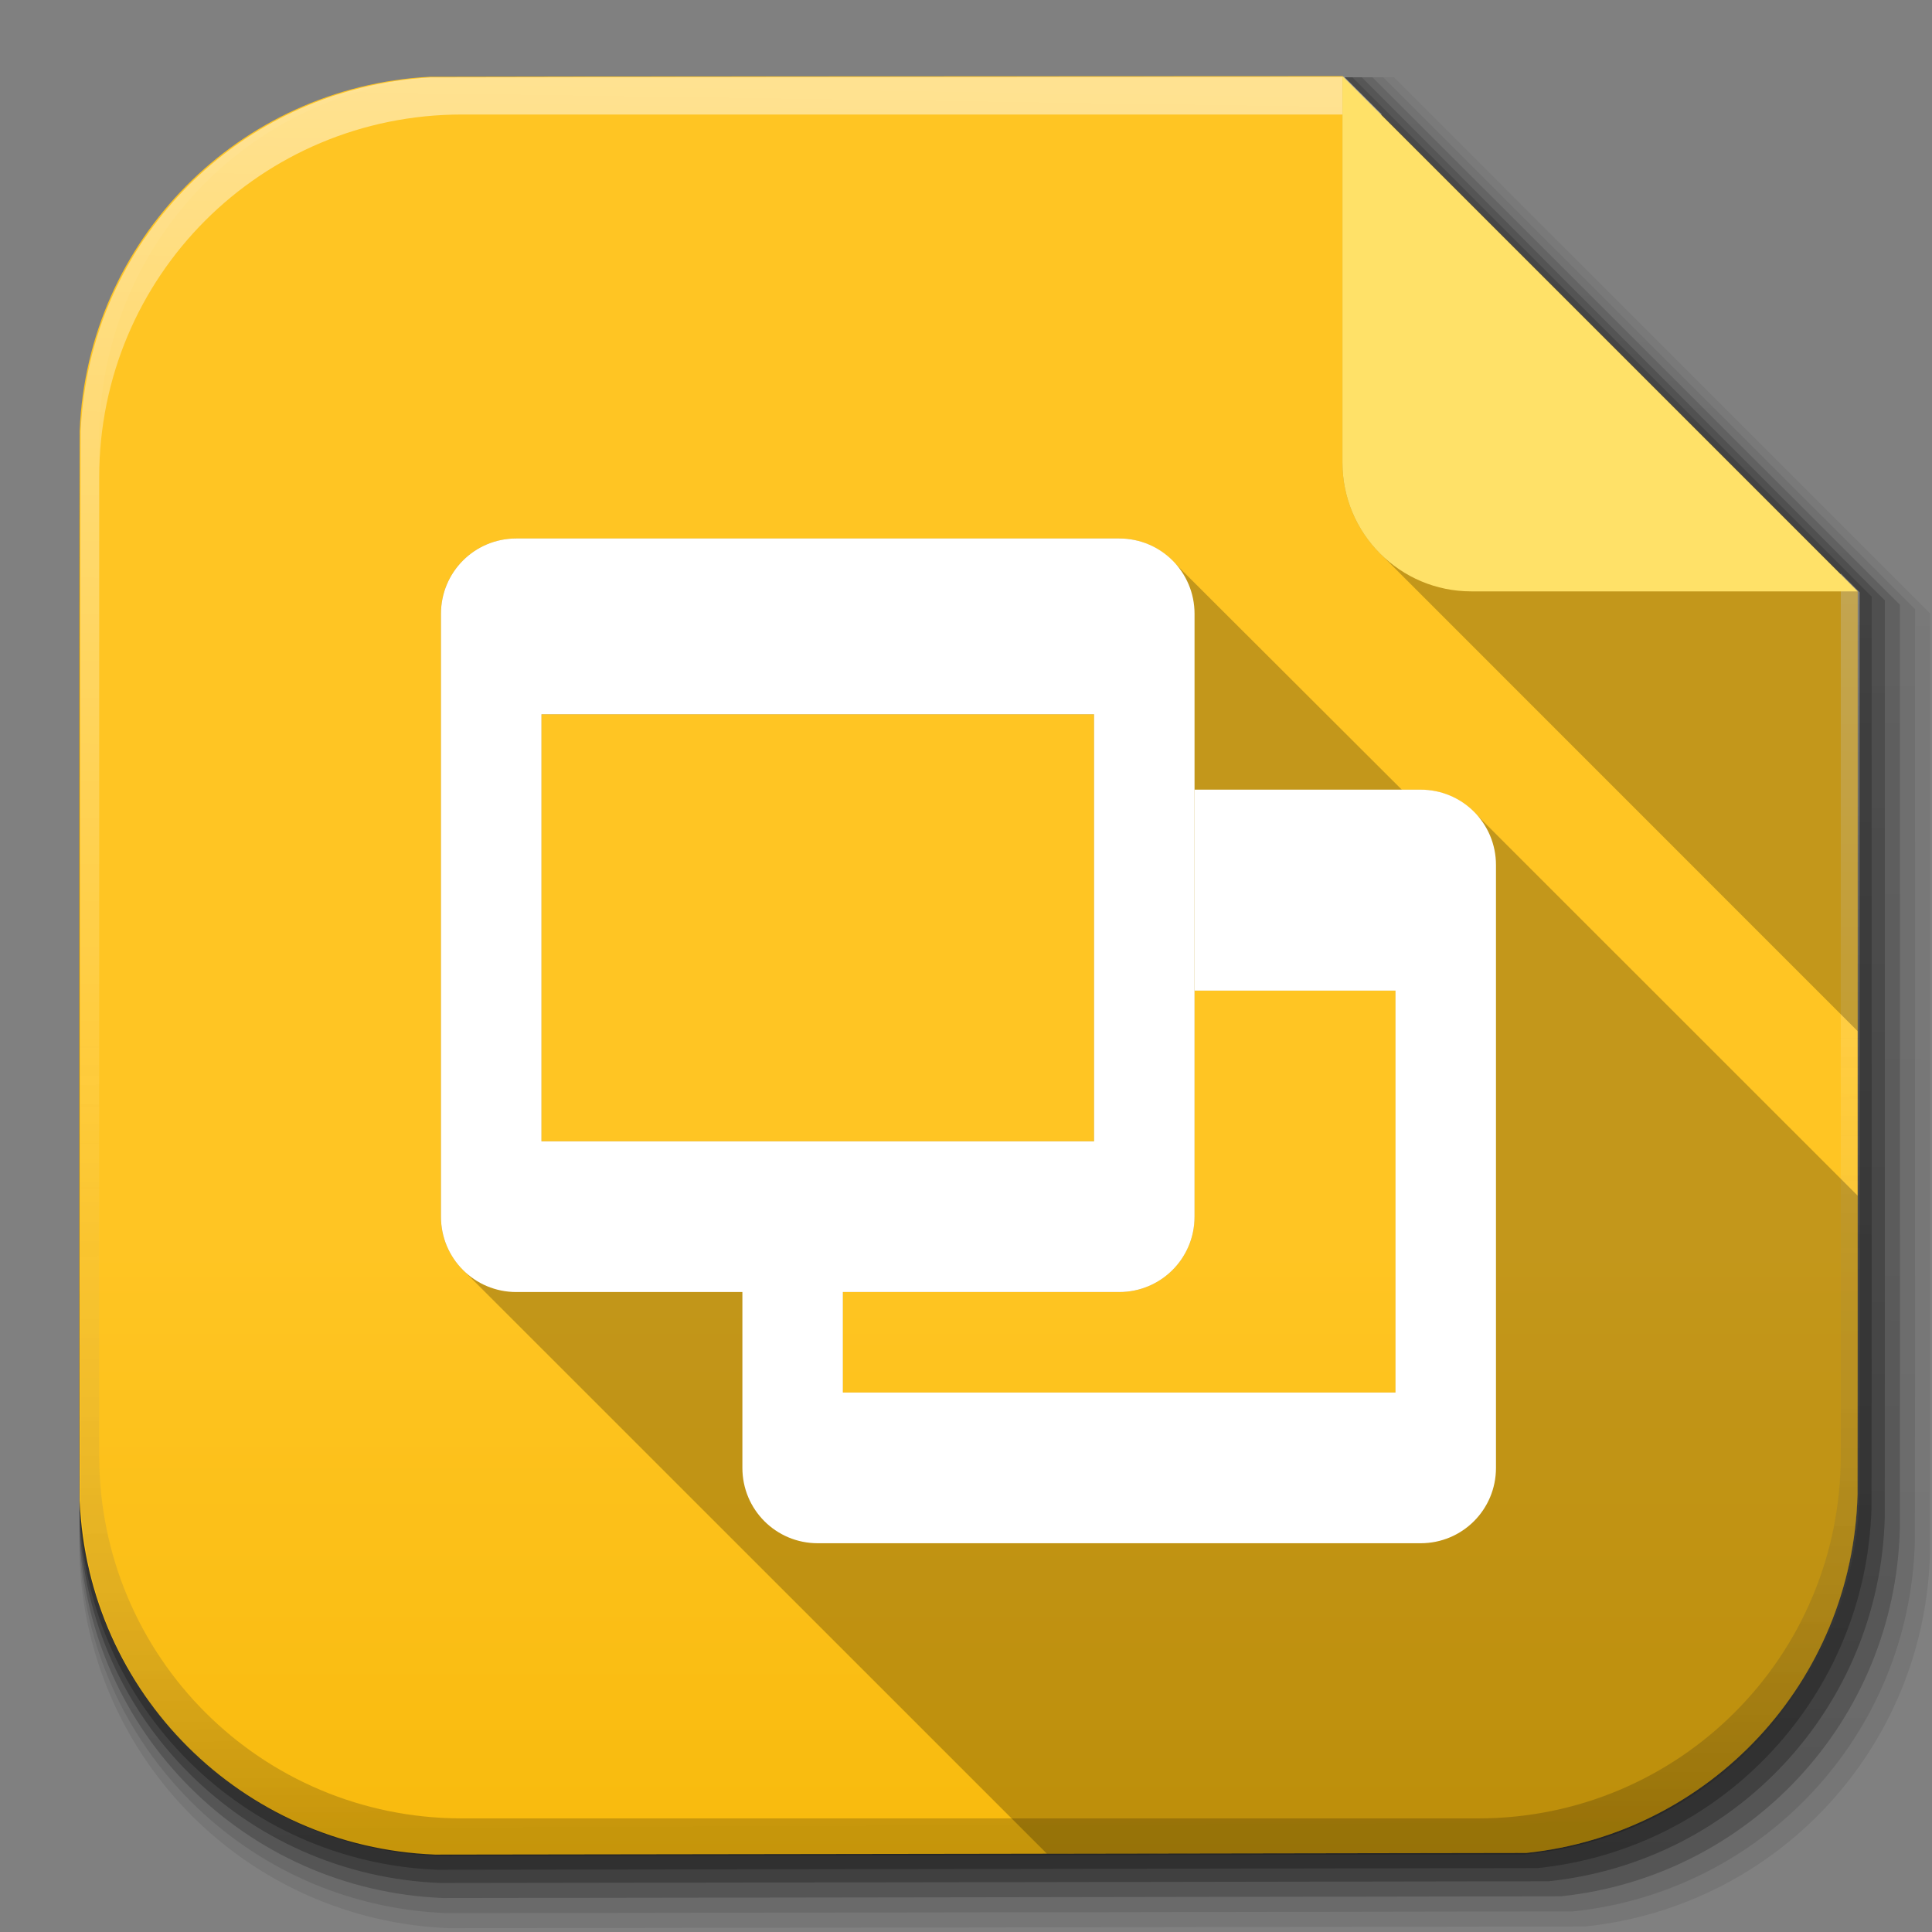 <?xml version="1.0" encoding="UTF-8" standalone="no"?>
<!-- Created with Inkscape (http://www.inkscape.org/) -->

<svg
   xmlns:dc="http://purl.org/dc/elements/1.1/"
   xmlns:cc="http://creativecommons.org/ns#"
   xmlns:rdf="http://www.w3.org/1999/02/22-rdf-syntax-ns#"
   xmlns:svg="http://www.w3.org/2000/svg"
   xmlns="http://www.w3.org/2000/svg"
   xmlns:xlink="http://www.w3.org/1999/xlink"
   xmlns:sodipodi="http://sodipodi.sourceforge.net/DTD/sodipodi-0.dtd"
   xmlns:inkscape="http://www.inkscape.org/namespaces/inkscape"
   width="512"
   height="512"
   id="svg2"
   version="1.1"
   inkscape:version="0.48.3.1 r9886"
   sodipodi:docname="google-drive-slides.svg"
   inkscape:export-filename="/home/alecive/Scrivania/firefoxTest1.png"
   inkscape:export-xdpi="100"
   inkscape:export-ydpi="100">
  <rect width="100%" height="100%" fill="#808080" stroke="none"/>
  <sodipodi:namedview
     id="base"
     pagecolor="#ffffff"
     bordercolor="#666666"
     borderopacity="1.0"
     inkscape:pageopacity="0.0"
     inkscape:pageshadow="2"
     inkscape:zoom="0.59916784"
     inkscape:cx="470.67256"
     inkscape:cy="344.44097"
     inkscape:document-units="px"
     inkscape:current-layer="svg2"
     showgrid="false"
     inkscape:window-width="1301"
     inkscape:window-height="744"
     inkscape:window-x="65"
     inkscape:window-y="24"
     inkscape:window-maximized="1"
     inkscape:object-paths="false"
     inkscape:snap-intersection-paths="false"
     inkscape:object-nodes="true"
     inkscape:snap-smooth-nodes="true"
     inkscape:snap-nodes="true" />
  <defs
     id="defs4">
    <linearGradient
       id="linearGradient2460"
       y2="44.984"
       gradientUnits="userSpaceOnUse"
       x2="19.36"
       y1="21.031"
       x1="19.245">
      <stop
         id="stop3602"
         style="stop-color:#fafafa;stop-opacity:1;"
         offset="0" />
      <stop
         id="stop3604"
         style="stop-color:#f0f0f0;stop-opacity:1;"
         offset="1" />
    </linearGradient>
    <linearGradient
       gradientTransform="matrix(1.006,0,0,0.994,100,0)"
       gradientUnits="userSpaceOnUse"
       id="ButtonShadow-0-1-1-5-9"
       y2="7.017"
       x2="45.448"
       y1="92.54"
       x1="45.448">
      <stop
         offset="0"
         style="stop-color:#000000;stop-opacity:1"
         id="stop3750-8-9-3-6-4" />
      <stop
         offset="1"
         style="stop-color:#000000;stop-opacity:0.588"
         id="stop3752-5-6-4-2-9" />
    </linearGradient>
    <linearGradient
       id="linearGradient3737-9">
      <stop
         offset="0"
         style="stop-color:#ffffff;stop-opacity:1"
         id="stop3739-7" />
      <stop
         offset="1"
         style="stop-color:#ffffff;stop-opacity:0"
         id="stop3741-4" />
    </linearGradient>
    <linearGradient
       id="linearGradient4046-3">
      <stop
         offset="0"
         style="stop-color:#000000;stop-opacity:1;"
         id="stop4048-7" />
      <stop
         offset="1"
         style="stop-color:#ffffff;stop-opacity:0.2"
         id="stop4050-73" />
    </linearGradient>
    <linearGradient
       inkscape:collect="always"
       xlink:href="#outerBackgroundGradient"
       id="linearGradient3876"
       gradientUnits="userSpaceOnUse"
       gradientTransform="translate(0,-4)"
       x1="272"
       y1="288"
       x2="272"
       y2="32" />
    <linearGradient
       id="outerBackgroundGradient">
      <stop
         style="stop-color:#f4b400;stop-opacity:1;"
         offset="0"
         id="stop3864-8-6" />
      <stop
         style="stop-color:#ffc523;stop-opacity:1;"
         offset="1"
         id="stop3866-9-1" />
    </linearGradient>
    <linearGradient
       inkscape:collect="always"
       xlink:href="#outerBackgroundGradient-3"
       id="linearGradient3876-4"
       gradientUnits="userSpaceOnUse"
       gradientTransform="translate(0,-4)"
       x1="272"
       y1="288"
       x2="272"
       y2="32" />
    <linearGradient
       id="outerBackgroundGradient-3">
      <stop
         style="stop-color:#50a8e3;stop-opacity:1;"
         offset="0"
         id="stop3864-8-6-2" />
      <stop
         style="stop-color:#82c3ef;stop-opacity:1;"
         offset="1"
         id="stop3866-9-1-7" />
    </linearGradient>
    <clipPath
       clipPathUnits="userSpaceOnUse"
       id="clipPath3970">
      <rect
         ry="50"
         y="46"
         x="34"
         height="220"
         width="220"
         id="rect3972"
         style="color:#bebebe;fill:url(#linearGradient3974);fill-opacity:1;fill-rule:nonzero;stroke:none;stroke-width:0;marker:none;visibility:visible;display:inline;overflow:visible;enable-background:accumulate" />
    </clipPath>
    <linearGradient
       inkscape:collect="always"
       xlink:href="#outerBackgroundGradient-2"
       id="linearGradient3876-7"
       gradientUnits="userSpaceOnUse"
       gradientTransform="translate(0,-4)"
       x1="272"
       y1="288"
       x2="272"
       y2="32" />
    <linearGradient
       id="outerBackgroundGradient-2">
      <stop
         style="stop-color:#1eb36a;stop-opacity:1;"
         offset="0"
         id="stop3864-8-6-1" />
      <stop
         style="stop-color:#19cc75;stop-opacity:1;"
         offset="1"
         id="stop3866-9-1-5" />
    </linearGradient>
    <linearGradient
       inkscape:collect="always"
       xlink:href="#outerBackgroundGradient-1"
       id="linearGradient3876-1"
       gradientUnits="userSpaceOnUse"
       gradientTransform="translate(0,-4)"
       x1="272"
       y1="288"
       x2="272"
       y2="32" />
    <linearGradient
       id="outerBackgroundGradient-1">
      <stop
         style="stop-color:#1eb36a;stop-opacity:1;"
         offset="0"
         id="stop3864-8-6-5" />
      <stop
         style="stop-color:#19cc75;stop-opacity:1;"
         offset="1"
         id="stop3866-9-1-75" />
    </linearGradient>
    <linearGradient
       inkscape:collect="always"
       xlink:href="#outerBackgroundGradient-7"
       id="linearGradient3876-15"
       gradientUnits="userSpaceOnUse"
       gradientTransform="translate(0,-4)"
       x1="272"
       y1="288"
       x2="272"
       y2="32" />
    <linearGradient
       id="outerBackgroundGradient-7">
      <stop
         style="stop-color:#d03a30;stop-opacity:1;"
         offset="0"
         id="stop3864-8-6-8" />
      <stop
         style="stop-color:#dc4c42;stop-opacity:1;"
         offset="1"
         id="stop3866-9-1-8" />
    </linearGradient>
    <linearGradient
       inkscape:collect="always"
       xlink:href="#outerBackgroundGradient-5"
       id="linearGradient3876-3"
       gradientUnits="userSpaceOnUse"
       gradientTransform="translate(0,-4)"
       x1="272"
       y1="288"
       x2="272"
       y2="32" />
    <linearGradient
       id="outerBackgroundGradient-5">
      <stop
         style="stop-color:#2b72ea;stop-opacity:1;"
         offset="0"
         id="stop3864-8-6-80" />
      <stop
         style="stop-color:#508aec;stop-opacity:1;"
         offset="1"
         id="stop3866-9-1-74" />
    </linearGradient>
    <linearGradient
       id="outerBackgroundGradient-55">
      <stop
         style="stop-color:#f4b400;stop-opacity:1;"
         offset="0"
         id="stop3864-8-6-3" />
      <stop
         style="stop-color:#ffc523;stop-opacity:1;"
         offset="1"
         id="stop3866-9-1-740" />
    </linearGradient>
    <linearGradient
       id="linearGradient3737-9-3">
      <stop
         offset="0"
         style="stop-color:#ffffff;stop-opacity:1"
         id="stop3739-7-6" />
      <stop
         offset="1"
         style="stop-color:#ffffff;stop-opacity:0"
         id="stop3741-4-4" />
    </linearGradient>
    <linearGradient
       id="linearGradient4046-3-1">
      <stop
         offset="0"
         style="stop-color:#000000;stop-opacity:1;"
         id="stop4048-7-7" />
      <stop
         offset="1"
         style="stop-color:#ffffff;stop-opacity:0.2"
         id="stop4050-73-5" />
    </linearGradient>
    <linearGradient
       id="linearGradient3737-9-9">
      <stop
         offset="0"
         style="stop-color:#ffffff;stop-opacity:1"
         id="stop3739-7-9" />
      <stop
         offset="1"
         style="stop-color:#ffffff;stop-opacity:0"
         id="stop3741-4-9" />
    </linearGradient>
    <linearGradient
       id="linearGradient4046-3-9">
      <stop
         offset="0"
         style="stop-color:#000000;stop-opacity:1;"
         id="stop4048-7-6" />
      <stop
         offset="1"
         style="stop-color:#ffffff;stop-opacity:0.2"
         id="stop4050-73-50" />
    </linearGradient>
    <linearGradient
       id="linearGradient3852">
      <stop
         id="stop3854"
         style="stop-color:#ffffff;stop-opacity:1"
         offset="0" />
      <stop
         id="stop3856"
         style="stop-color:#ffffff;stop-opacity:0"
         offset="1" />
    </linearGradient>
    <linearGradient
       id="linearGradient4094">
      <stop
         id="stop4096"
         style="stop-color:#ffffff;stop-opacity:1"
         offset="0" />
      <stop
         id="stop4098"
         style="stop-color:#ffffff;stop-opacity:0"
         offset="1" />
    </linearGradient>
    <linearGradient
       id="linearGradient4101">
      <stop
         id="stop4103"
         style="stop-color:#ffffff;stop-opacity:1"
         offset="0" />
      <stop
         id="stop4105"
         style="stop-color:#ffffff;stop-opacity:0"
         offset="1" />
    </linearGradient>
    <linearGradient
       id="linearGradient4108">
      <stop
         id="stop4110"
         style="stop-color:#ffffff;stop-opacity:1"
         offset="0" />
      <stop
         id="stop4112"
         style="stop-color:#ffffff;stop-opacity:0"
         offset="1" />
    </linearGradient>
    <linearGradient
       id="linearGradient4115">
      <stop
         id="stop4117"
         style="stop-color:#ffffff;stop-opacity:1"
         offset="0" />
      <stop
         id="stop4119"
         style="stop-color:#ffffff;stop-opacity:0"
         offset="1" />
    </linearGradient>
    <linearGradient
       id="linearGradient4122">
      <stop
         id="stop4124"
         style="stop-color:#ffffff;stop-opacity:1"
         offset="0" />
      <stop
         id="stop4126"
         style="stop-color:#ffffff;stop-opacity:0"
         offset="1" />
    </linearGradient>
    <linearGradient
       id="linearGradient4129">
      <stop
         id="stop4131"
         style="stop-color:#ffffff;stop-opacity:1"
         offset="0" />
      <stop
         id="stop4133"
         style="stop-color:#ffffff;stop-opacity:0"
         offset="1" />
    </linearGradient>
    <linearGradient
       id="linearGradient4136">
      <stop
         id="stop4138"
         style="stop-color:#ffffff;stop-opacity:1"
         offset="0" />
      <stop
         id="stop4140"
         style="stop-color:#ffffff;stop-opacity:0"
         offset="1" />
    </linearGradient>
    <linearGradient
       id="linearGradient4143">
      <stop
         id="stop4145"
         style="stop-color:#ffffff;stop-opacity:1"
         offset="0" />
      <stop
         id="stop4147"
         style="stop-color:#ffffff;stop-opacity:0"
         offset="1" />
    </linearGradient>
    <linearGradient
       id="linearGradient4150">
      <stop
         id="stop4152"
         style="stop-color:#ffffff;stop-opacity:1"
         offset="0" />
      <stop
         id="stop4154"
         style="stop-color:#ffffff;stop-opacity:0"
         offset="1" />
    </linearGradient>
    <linearGradient
       id="linearGradient4157">
      <stop
         id="stop4159"
         style="stop-color:#ffffff;stop-opacity:1"
         offset="0" />
      <stop
         id="stop4161"
         style="stop-color:#ffffff;stop-opacity:0"
         offset="1" />
    </linearGradient>
    <linearGradient
       id="linearGradient4164">
      <stop
         id="stop4166"
         style="stop-color:#ffffff;stop-opacity:1"
         offset="0" />
      <stop
         id="stop4168"
         style="stop-color:#ffffff;stop-opacity:0"
         offset="1" />
    </linearGradient>
    <linearGradient
       id="linearGradient4171">
      <stop
         id="stop4173"
         style="stop-color:#ffffff;stop-opacity:1"
         offset="0" />
      <stop
         id="stop4175"
         style="stop-color:#ffffff;stop-opacity:0"
         offset="1" />
    </linearGradient>
    <linearGradient
       id="linearGradient4178">
      <stop
         id="stop4180"
         style="stop-color:#ffffff;stop-opacity:1"
         offset="0" />
      <stop
         id="stop4182"
         style="stop-color:#ffffff;stop-opacity:0"
         offset="1" />
    </linearGradient>
    <linearGradient
       id="linearGradient4185">
      <stop
         id="stop4187"
         style="stop-color:#ffffff;stop-opacity:1"
         offset="0" />
      <stop
         id="stop4189"
         style="stop-color:#ffffff;stop-opacity:0"
         offset="1" />
    </linearGradient>
    <linearGradient
       id="linearGradient4192">
      <stop
         id="stop4194"
         style="stop-color:#ffffff;stop-opacity:1"
         offset="0" />
      <stop
         id="stop4196"
         style="stop-color:#ffffff;stop-opacity:0"
         offset="1" />
    </linearGradient>
    <linearGradient
       id="linearGradient4199">
      <stop
         id="stop4201"
         style="stop-color:#ffffff;stop-opacity:1"
         offset="0" />
      <stop
         id="stop4203"
         style="stop-color:#ffffff;stop-opacity:0"
         offset="1" />
    </linearGradient>
    <linearGradient
       id="linearGradient4206">
      <stop
         id="stop4208"
         style="stop-color:#ffffff;stop-opacity:1"
         offset="0" />
      <stop
         id="stop4210"
         style="stop-color:#ffffff;stop-opacity:0"
         offset="1" />
    </linearGradient>
    <linearGradient
       id="linearGradient4214">
      <stop
         id="stop4216"
         style="stop-color:#ffffff;stop-opacity:1"
         offset="0" />
      <stop
         id="stop4218"
         style="stop-color:#ffffff;stop-opacity:0"
         offset="1" />
    </linearGradient>
    <linearGradient
       id="linearGradient4221">
      <stop
         id="stop4223"
         style="stop-color:#ffffff;stop-opacity:1"
         offset="0" />
      <stop
         id="stop4225"
         style="stop-color:#ffffff;stop-opacity:0"
         offset="1" />
    </linearGradient>
    <linearGradient
       id="linearGradient4228">
      <stop
         id="stop4230"
         style="stop-color:#ffffff;stop-opacity:1"
         offset="0" />
      <stop
         id="stop4232"
         style="stop-color:#ffffff;stop-opacity:0"
         offset="1" />
    </linearGradient>
    <linearGradient
       id="linearGradient4236">
      <stop
         id="stop4238"
         style="stop-color:#ffffff;stop-opacity:1"
         offset="0" />
      <stop
         id="stop4240"
         style="stop-color:#ffffff;stop-opacity:0"
         offset="1" />
    </linearGradient>
    <linearGradient
       id="linearGradient3700-6-6">
      <stop
         id="stop4188-2-2"
         style="stop-color:#3df3e4;stop-opacity:1;"
         offset="0" />
      <stop
         id="stop3704-1-9"
         style="stop-color:#1ba8c1;stop-opacity:1;"
         offset="1" />
    </linearGradient>
    <linearGradient
       gradientTransform="matrix(1.006,0,0,0.994,100,0)"
       gradientUnits="userSpaceOnUse"
       id="ButtonShadow-0-1-1-5-9-8"
       y2="7.017"
       x2="45.448"
       y1="92.54"
       x1="45.448">
      <stop
         offset="0"
         style="stop-color:#000000;stop-opacity:1"
         id="stop3750-8-9-3-6-4-7" />
      <stop
         offset="1"
         style="stop-color:#000000;stop-opacity:0.588"
         id="stop3752-5-6-4-2-9-5" />
    </linearGradient>
    <linearGradient
       gradientTransform="matrix(1.006,0,0,0.994,100,0)"
       gradientUnits="userSpaceOnUse"
       id="linearGradient4251"
       y2="7.017"
       x2="45.448"
       y1="92.54"
       x1="45.448">
      <stop
         offset="0"
         style="stop-color:#000000;stop-opacity:1"
         id="stop4253" />
      <stop
         offset="1"
         style="stop-color:#000000;stop-opacity:0.588"
         id="stop4255" />
    </linearGradient>
    <linearGradient
       gradientTransform="matrix(1.006,0,0,0.994,100,0)"
       gradientUnits="userSpaceOnUse"
       id="linearGradient4258"
       y2="7.017"
       x2="45.448"
       y1="92.54"
       x1="45.448">
      <stop
         offset="0"
         style="stop-color:#000000;stop-opacity:1"
         id="stop4260" />
      <stop
         offset="1"
         style="stop-color:#000000;stop-opacity:0.588"
         id="stop4262" />
    </linearGradient>
    <linearGradient
       gradientTransform="matrix(1.006,0,0,0.994,100,0)"
       gradientUnits="userSpaceOnUse"
       id="linearGradient4265"
       y2="7.017"
       x2="45.448"
       y1="92.54"
       x1="45.448">
      <stop
         offset="0"
         style="stop-color:#000000;stop-opacity:1"
         id="stop4267" />
      <stop
         offset="1"
         style="stop-color:#000000;stop-opacity:0.588"
         id="stop4269" />
    </linearGradient>
    <linearGradient
       inkscape:collect="always"
       xlink:href="#ButtonShadow-0-1-1-5-9-8"
       id="linearGradient4193"
       gradientUnits="userSpaceOnUse"
       gradientTransform="matrix(1.04,0,0,1.04,271.266,523.87)"
       x1="-112.345"
       y1="572.447"
       x2="-109.975"
       y2="107.9" />
    <linearGradient
       gradientTransform="matrix(1.006,0,0,0.994,100,0)"
       gradientUnits="userSpaceOnUse"
       id="linearGradient4272"
       y2="7.017"
       x2="45.448"
       y1="92.54"
       x1="45.448">
      <stop
         offset="0"
         style="stop-color:#000000;stop-opacity:1"
         id="stop4274" />
      <stop
         offset="1"
         style="stop-color:#000000;stop-opacity:0.588"
         id="stop4276" />
    </linearGradient>
    <linearGradient
       inkscape:collect="always"
       xlink:href="#ButtonShadow-0-1-1-5-9-8"
       id="linearGradient4329"
       gradientUnits="userSpaceOnUse"
       gradientTransform="matrix(1.007,0,0,1.007,261.627,527.411)"
       x1="-112.345"
       y1="572.447"
       x2="-109.975"
       y2="107.9" />
    <linearGradient
       inkscape:collect="always"
       xlink:href="#ButtonShadow-0-1-1-5-9-8"
       id="linearGradient4331"
       gradientUnits="userSpaceOnUse"
       gradientTransform="matrix(1.032,0,0,1.032,268.778,524.784)"
       x1="-112.345"
       y1="572.447"
       x2="-109.975"
       y2="107.9" />
    <linearGradient
       inkscape:collect="always"
       xlink:href="#ButtonShadow-0-1-1-5-9-8"
       id="linearGradient4333"
       gradientUnits="userSpaceOnUse"
       gradientTransform="matrix(1.015,0,0,1.015,263.804,526.611)"
       x1="-112.345"
       y1="572.447"
       x2="-109.975"
       y2="107.9" />
    <linearGradient
       inkscape:collect="always"
       xlink:href="#ButtonShadow-0-1-1-5-9-8"
       id="linearGradient4335"
       gradientUnits="userSpaceOnUse"
       gradientTransform="matrix(1.023,0,0,1.023,266.292,525.697)"
       x1="-112.345"
       y1="572.447"
       x2="-109.975"
       y2="107.9" />
    <linearGradient
       inkscape:collect="always"
       xlink:href="#ButtonShadow-0-1-1-5-9-8"
       id="linearGradient4337"
       gradientUnits="userSpaceOnUse"
       gradientTransform="matrix(1.04,0,0,1.04,271.266,523.87)"
       x1="-112.345"
       y1="572.447"
       x2="-109.975"
       y2="107.9" />
    <linearGradient
       inkscape:collect="always"
       xlink:href="#linearGradient3737-9-9"
       id="linearGradient4341"
       gradientUnits="userSpaceOnUse"
       gradientTransform="translate(-753.587,-30.143)"
       x1="993.439"
       y1="51.512"
       x2="988.786"
       y2="363.738" />
    <linearGradient
       inkscape:collect="always"
       xlink:href="#linearGradient4046-3-9"
       id="linearGradient4343"
       gradientUnits="userSpaceOnUse"
       gradientTransform="translate(-1532.187,330.416)"
       x1="1764.649"
       y1="155.597"
       x2="1763.69"
       y2="-55.941" />
    <linearGradient
       inkscape:collect="always"
       xlink:href="#linearGradient3737-9-3"
       id="linearGradient4345"
       gradientUnits="userSpaceOnUse"
       gradientTransform="translate(-753.59,-30.143)"
       x1="993.439"
       y1="51.512"
       x2="988.786"
       y2="363.738" />
    <linearGradient
       inkscape:collect="always"
       xlink:href="#linearGradient4046-3-1"
       id="linearGradient4347"
       gradientUnits="userSpaceOnUse"
       gradientTransform="translate(-1532.187,330.416)"
       x1="1764.649"
       y1="155.597"
       x2="1763.69"
       y2="-55.941" />
    <linearGradient
       inkscape:collect="always"
       xlink:href="#outerBackgroundGradient-55-5"
       id="linearGradient4389-2"
       gradientUnits="userSpaceOnUse"
       gradientTransform="matrix(0.999,0,0,0.999,112.865,96.069)"
       x1="272"
       y1="288"
       x2="272"
       y2="32" />
    <linearGradient
       id="outerBackgroundGradient-55-5">
      <stop
         style="stop-color:#f4b400;stop-opacity:1;"
         offset="0"
         id="stop3864-8-6-3-6" />
      <stop
         style="stop-color:#ffc523;stop-opacity:1;"
         offset="1"
         id="stop3866-9-1-740-0" />
    </linearGradient>
    <linearGradient
       y2="32"
       x2="272"
       y1="288"
       x1="272"
       gradientTransform="matrix(0.999,0,0,0.999,91.865,75.888)"
       gradientUnits="userSpaceOnUse"
       id="linearGradient4412"
       xlink:href="#outerBackgroundGradient-55-5"
       inkscape:collect="always" />
    <linearGradient
       inkscape:collect="always"
       xlink:href="#outerBackgroundGradient-55-5"
       id="linearGradient6090"
       gradientUnits="userSpaceOnUse"
       gradientTransform="matrix(0.999,0,0,0.999,112.865,96.069)"
       x1="272"
       y1="288"
       x2="272"
       y2="32" />
    <linearGradient
       inkscape:collect="always"
       xlink:href="#outerBackgroundGradient-55-5"
       id="linearGradient6104"
       gradientUnits="userSpaceOnUse"
       gradientTransform="matrix(0.997,0,0,0.997,-388.941,299.081)"
       x1="272"
       y1="288"
       x2="272"
       y2="32" />
  </defs>
  <g
     transform="translate(0,-540.362)"
     inkscape:label="Livello 1"
     inkscape:groupmode="layer"
     id="layer1" />
  <g
     transform="matrix(1.1,0,0,0.444,95.081,256.393)"
     id="g2036">
    <g
       transform="matrix(1.053,0,0,1.286,-1.263,-13.429)"
       style="opacity:0.4"
       id="g3712" />
  </g>
  <g
     id="g3541"
     transform="translate(97.481,231.282)" />
  <g
     id="g3536"
     transform="translate(97.481,231.282)" />
  <g
     transform="translate(-605.519,-353.968)"
     id="g4076">
    <g
       id="g4038"
       transform="translate(-926.668,684.384)" />
  </g>
  <g
     transform="matrix(0.999,0,0,0.999,-603.601,-353.238)"
     id="g4076-9">
    <g
       id="g4038-9"
       transform="translate(-926.668,684.384)" />
  </g>
  <g
     transform="matrix(0.999,0,0,0.999,55.039,-614.926)"
     id="g5918">
    <path
       inkscape:connector-curvature="0"
       style="opacity:0.25;color:#000000;fill:url(#linearGradient4329);fill-opacity:1;fill-rule:nonzero;stroke:none;stroke-width:1.5;marker:none;visibility:visible;display:inline;overflow:visible;enable-background:accumulate"
       d="m 60.99,1111.542 144.328,-0.206 147.527,-0.241 c 49.041,-5.122 87.225,-45.726 88.537,-95.85 9e-4,-0.035 -9e-4,-0.069 0,-0.103 9e-4,-0.414 -8e-4,-0.647 0,-1.067 0.042,-21.503 0.034,-49.942 0.034,-87.765 l 0,-152.514 -68.862,-68.877 -68.897,-68.877 -152.824,0.069 c -40.253,0.017 -69.341,0.041 -91.323,0.103 -50.89,2.755 -91.336,43.548 -93.49,94.611 -0.099,30.63 -0.103,74.757 -0.103,143.018 0,68.269 0.005,112.388 0.103,143.018 2.175,51.557 43.387,92.644 94.969,94.68 z"
       id="path5873" />
    <path
       id="path5902"
       d="m 63.289,1123.042 147.819,-0.211 151.095,-0.247 c 50.227,-5.246 89.334,-46.832 90.678,-98.168 9e-4,-0.035 -9e-4,-0.07 0,-0.106 9e-4,-0.424 -8e-4,-0.663 0,-1.092 0.043,-22.023 0.035,-51.15 0.035,-89.888 l 0,-156.202 -70.528,-70.543 -70.563,-70.543 -156.52,0.07 c -41.226,0.018 -71.018,0.042 -93.532,0.106 -52.121,2.821 -93.545,44.601 -95.751,96.9 -0.101,31.371 -0.106,76.565 -0.106,146.477 0,69.92 0.005,115.106 0.106,146.477 2.227,52.804 44.436,94.885 97.266,96.97 z"
       style="opacity:0.1;color:#000000;fill:url(#linearGradient4331);fill-opacity:1;fill-rule:nonzero;stroke:none;stroke-width:1.5;marker:none;visibility:visible;display:inline;overflow:visible;enable-background:accumulate"
       inkscape:connector-curvature="0" />
    <path
       inkscape:connector-curvature="0"
       style="opacity:0.25;color:#000000;fill:url(#linearGradient4333);fill-opacity:1;fill-rule:nonzero;stroke:none;stroke-width:1.5;marker:none;visibility:visible;display:inline;overflow:visible;enable-background:accumulate"
       d="m 61.69,1115.042 145.391,-0.208 148.613,-0.243 c 49.402,-5.16 87.867,-46.063 89.189,-96.555 9e-4,-0.035 -9e-4,-0.069 0,-0.104 9e-4,-0.417 -8e-4,-0.652 0,-1.074 0.042,-21.661 0.034,-50.31 0.034,-88.411 l 0,-153.636 -69.369,-69.384 -69.404,-69.384 -153.949,0.069 c -40.549,0.017 -69.851,0.042 -91.995,0.104 -51.264,2.775 -92.009,43.868 -94.178,95.308 -0.099,30.856 -0.104,75.308 -0.104,144.071 0,68.771 0.005,113.215 0.104,144.071 2.191,51.937 43.706,93.326 95.668,95.377 z"
       id="path5906" />
    <path
       inkscape:connector-curvature="0"
       style="opacity:0.2;color:#000000;fill:url(#linearGradient4335);fill-opacity:1;fill-rule:nonzero;stroke:none;stroke-width:1.5;marker:none;visibility:visible;display:inline;overflow:visible;enable-background:accumulate"
       d="m 62.49,1119.042 146.605,-0.21 149.854,-0.245 c 49.815,-5.203 88.601,-46.447 89.933,-97.362 9e-4,-0.035 -9e-4,-0.07 0,-0.105 9e-4,-0.42 -8e-4,-0.657 0,-1.083 0.043,-21.842 0.034,-50.73 0.034,-89.149 l 0,-154.919 -69.948,-69.964 -69.983,-69.964 -155.235,0.07 c -40.888,0.018 -70.434,0.042 -92.764,0.105 -51.693,2.798 -92.777,44.235 -94.965,96.104 -0.1,31.114 -0.105,75.936 -0.105,145.274 0,69.346 0.005,114.16 0.105,145.274 2.209,52.37 44.071,94.105 96.467,96.174 z"
       id="path5910" />
    <path
       inkscape:connector-curvature="0"
       style="opacity:0.08;color:#000000;fill:url(#linearGradient4337);fill-opacity:1;fill-rule:nonzero;stroke:none;stroke-width:1.5;marker:none;visibility:visible;display:inline;overflow:visible;enable-background:accumulate"
       d="m 64.089,1127.042 149.033,-0.213 152.336,-0.249 c 50.64,-5.289 90.068,-47.217 91.423,-98.974 10e-4,-0.036 -9e-4,-0.071 0,-0.106 10e-4,-0.427 -8e-4,-0.668 0,-1.101 0.043,-22.204 0.035,-51.57 0.035,-90.626 l 0,-157.485 -71.107,-71.122 -71.142,-71.122 -157.806,0.071 c -41.565,0.018 -71.601,0.043 -94.3,0.107 -52.549,2.845 -94.314,44.967 -96.538,97.696 -0.102,31.629 -0.107,77.194 -0.107,147.68 0,70.494 0.005,116.051 0.106,147.68 2.245,53.238 44.801,95.664 98.065,97.767 z"
       id="path5914" />
  </g>
  <path
     inkscape:connector-curvature="0"
     style="color:#bebebe;fill:url(#linearGradient6104);fill-opacity:1;fill-rule:nonzero;stroke:none;stroke-width:0;marker:none;visibility:visible;display:inline;overflow:visible;enable-background:accumulate"
     d="m 115.238,491.488 143.052,-0.205 146.222,-0.239 c 48.607,-5.077 86.453,-45.323 87.754,-95.005 9e-4,-0.034 -9e-4,-0.068 0,-0.102 8e-4,-0.41 -8e-4,-0.642 0,-1.057 0.042,-21.313 0.034,-49.502 0.034,-86.991 l 0,-151.169 -68.253,-68.27 -68.287,-68.27 -151.473,0.068 c -39.897,0.017 -68.727,0.041 -90.515,0.102 -50.44,2.731 -90.529,43.164 -92.663,93.777 -0.098,30.36 -0.102,74.098 -0.102,141.757 0,67.667 0.005,111.397 0.102,141.757 2.155,51.102 43.003,91.827 94.129,93.845 z"
     id="rect4121" />
  <g
     transform="matrix(0.999,0,0,0.999,-603.598,-353.238)"
     id="g4076-9-0">
    <g
       id="g4038-9-1"
       transform="translate(-926.668,684.384)">
      <path
         inkscape:connector-curvature="0"
         style="opacity:0.5;color:#000000;fill:url(#linearGradient4341);fill-opacity:1;fill-rule:nonzero;stroke:none;stroke-width:1.5;marker:none;visibility:visible;display:inline;overflow:visible;enable-background:accumulate"
         d="m 355.25,20 -151.688,0.062 c -39.955,0.017 -68.836,0.032 -90.656,0.094 -0.789,0.043 -1.591,0.095 -2.375,0.156 -3.921,0.305 -7.756,0.846 -11.531,1.594 -1.51,0.299 -3.016,0.633 -4.5,1 -2.226,0.55 -4.431,1.177 -6.594,1.875 -20.904,6.751 -38.688,20.284 -50.812,38.031 -0.108,0.159 -0.236,0.309 -0.344,0.469 -0.306,0.454 -0.607,0.915 -0.906,1.375 -1.618,2.488 -3.108,5.05 -4.5,7.688 -2.416,4.579 -4.508,9.398 -6.188,14.375 -0.014,0.04 -0.018,0.085 -0.031,0.125 -0.482,1.434 -0.927,2.88 -1.344,4.344 -0.208,0.732 -0.402,1.449 -0.594,2.188 -0.027,0.106 -0.067,0.207 -0.094,0.312 -0.163,0.636 -0.318,1.297 -0.469,1.938 -0.175,0.745 -0.342,1.467 -0.5,2.219 -0.042,0.2 -0.084,0.393 -0.125,0.594 -0.114,0.557 -0.208,1.127 -0.312,1.688 -0.141,0.758 -0.283,1.517 -0.406,2.281 -0.124,0.764 -0.238,1.542 -0.344,2.312 -0.212,1.541 -0.391,3.093 -0.531,4.656 -0.069,0.771 -0.136,1.536 -0.188,2.312 -0.003,0.041 0.003,0.084 0,0.125 -0.031,0.475 -0.07,0.96 -0.094,1.438 -0.014,0.281 -0.019,0.563 -0.031,0.844 C 19.996,144.499 20,188.304 20,256.062 c 0,67.673 -0.003,111.412 0.094,141.812 1.33e-4,0.042 -1.33e-4,0.115 0,0.156 0.003,0.063 -0.003,0.125 0,0.188 0.007,0.166 0.023,0.334 0.031,0.5 0.06,1.229 0.145,2.44 0.25,3.656 0.026,0.302 0.065,0.605 0.094,0.906 0.045,0.47 0.073,0.938 0.125,1.406 0.024,0.219 0.068,0.438 0.094,0.656 0.084,0.719 0.182,1.411 0.281,2.125 0.098,0.703 0.2,1.396 0.312,2.094 0.043,0.27 0.08,0.544 0.125,0.812 0.062,0.363 0.122,0.732 0.188,1.094 0.039,0.218 0.084,0.439 0.125,0.656 0.088,0.466 0.187,0.943 0.281,1.406 0.135,0.664 0.258,1.31 0.406,1.969 0.031,0.137 0.062,0.27 0.094,0.406 0.058,0.252 0.128,0.499 0.188,0.75 0.129,0.542 0.268,1.087 0.406,1.625 0.053,0.208 0.102,0.418 0.156,0.625 0.152,0.576 0.307,1.147 0.469,1.719 0.22,0.779 0.449,1.573 0.688,2.344 0.716,2.312 1.497,4.578 2.375,6.812 0.281,0.717 0.578,1.448 0.875,2.156 0.009,0.021 0.022,0.041 0.031,0.062 0.575,1.365 1.179,2.73 1.812,4.062 0.05,0.104 0.106,0.208 0.156,0.312 0.276,0.576 0.557,1.149 0.844,1.719 0.069,0.138 0.149,0.269 0.219,0.406 1.444,2.828 3.018,5.59 4.719,8.25 2.552,3.99 5.383,7.778 8.469,11.344 C 61.815,478.79 88.262,491.871 117.875,492 l 2.625,0 C 67.525,491.6 25,448.823 25,395.75 l 0,-269.5 C 25,72.927 67.927,30 121.25,30 l 244,0 -10,-10 z M 487,151.75 l 0,244 c 0,50.257 -38.128,91.261 -87.156,95.812 l 3.188,0 c 30.127,-2.822 56.216,-19.119 72.219,-42.844 0.441,-0.654 0.887,-1.304 1.312,-1.969 0.426,-0.665 0.84,-1.355 1.25,-2.031 1.229,-2.027 2.385,-4.098 3.469,-6.219 0.361,-0.707 0.718,-1.408 1.062,-2.125 0.344,-0.717 0.673,-1.461 1,-2.188 1.602,-3.555 3.01,-7.202 4.188,-10.969 0.025,-0.082 0.037,-0.168 0.062,-0.25 0.411,-1.327 0.8,-2.68 1.156,-4.031 0.057,-0.218 0.1,-0.437 0.156,-0.656 0.202,-0.787 0.411,-1.581 0.594,-2.375 0.182,-0.794 0.337,-1.573 0.5,-2.375 0.163,-0.802 0.325,-1.629 0.469,-2.438 0.144,-0.809 0.282,-1.622 0.406,-2.438 0.04,-0.262 0.087,-0.518 0.125,-0.781 0.079,-0.554 0.149,-1.099 0.219,-1.656 0.025,-0.198 0.039,-0.396 0.062,-0.594 0.074,-0.623 0.156,-1.248 0.219,-1.875 0.014,-0.135 0.018,-0.272 0.031,-0.406 0.067,-0.7 0.135,-1.389 0.188,-2.094 0.005,-0.062 -0.005,-0.126 0,-0.188 0.047,-0.653 0.09,-1.312 0.125,-1.969 0.006,-0.114 0.025,-0.229 0.031,-0.344 5.1e-4,-0.01 -5e-4,-0.021 0,-0.031 0.039,-0.768 0.073,-1.54 0.094,-2.312 9e-4,-0.034 -9e-4,-0.06 0,-0.094 9e-5,-0.048 -4e-5,-0.081 0,-0.125 0.008,-0.313 -0.005,-0.624 0,-0.938 0.021,-10.672 0.028,-23.05 0.031,-37.469 0.003,-14.419 0,-30.884 0,-49.656 l 0,-151.375 -5,-5 z"
         transform="translate(1532.187,-330.416)"
         id="rect6809-2-3-9" />
      <path
         inkscape:connector-curvature="0"
         style="opacity:0.2;color:#000000;fill:url(#linearGradient4343);fill-opacity:1;fill-rule:nonzero;stroke:none;stroke-width:1.5;marker:none;visibility:visible;display:inline;overflow:visible;enable-background:accumulate"
         d="m 112.906,20.156 c -0.789,0.043 -1.591,0.095 -2.375,0.156 -3.921,0.305 -7.756,0.846 -11.531,1.594 -1.51,0.299 -3.016,0.633 -4.5,1 -2.226,0.55 -4.431,1.177 -6.594,1.875 -2.163,0.698 -4.282,1.472 -6.375,2.312 -0.698,0.28 -1.404,0.579 -2.094,0.875 -7.586,3.252 -14.675,7.414 -21.125,12.375 -1.173,0.902 -2.308,1.828 -3.438,2.781 -5.084,4.289 -9.725,9.084 -13.844,14.312 -1.373,1.743 -2.683,3.539 -3.938,5.375 -0.11,0.16 -0.235,0.308 -0.344,0.469 -0.306,0.454 -0.607,0.915 -0.906,1.375 -0.809,1.244 -1.59,2.53 -2.344,3.812 -0.167,0.284 -0.336,0.558 -0.5,0.844 -0.207,0.361 -0.391,0.73 -0.594,1.094 -0.185,0.332 -0.381,0.666 -0.562,1 -0.171,0.315 -0.333,0.62 -0.5,0.938 -0.348,0.659 -0.698,1.332 -1.031,2 -0.667,1.337 -1.3,2.692 -1.906,4.062 -0.88,1.988 -1.719,4.007 -2.469,6.062 -0.026,0.071 -0.037,0.148 -0.062,0.219 -0.255,0.705 -0.51,1.412 -0.75,2.125 -0.006,0.019 0.006,0.044 0,0.062 -0.478,1.425 -0.93,2.859 -1.344,4.312 -0.018,0.063 -0.045,0.125 -0.062,0.188 -0.189,0.669 -0.356,1.326 -0.531,2 -0.03,0.115 -0.064,0.228 -0.094,0.344 -0.16,0.626 -0.321,1.275 -0.469,1.906 -0.141,0.599 -0.277,1.178 -0.406,1.781 -0.056,0.261 -0.102,0.52 -0.156,0.781 -0.02,0.095 -0.043,0.186 -0.062,0.281 -0.111,0.547 -0.21,1.106 -0.312,1.656 -0.048,0.259 -0.11,0.522 -0.156,0.781 -0.089,0.499 -0.169,0.998 -0.25,1.5 -0.051,0.313 -0.109,0.624 -0.156,0.938 -0.069,0.455 -0.125,0.918 -0.188,1.375 -0.106,0.77 -0.193,1.536 -0.281,2.312 -0.088,0.776 -0.18,1.562 -0.25,2.344 -0.065,0.724 -0.138,1.459 -0.188,2.188 -0.01,0.146 -0.022,0.292 -0.031,0.438 -0.042,0.672 -0.065,1.356 -0.094,2.031 -8.89e-4,0.021 8.77e-4,0.042 0,0.062 -2.7e-5,0.008 2.7e-5,0.023 0,0.031 C 19.996,144.529 20,188.323 20,256.062 c 0,67.692 -0.003,111.443 0.094,141.844 1.07e-4,0.033 -1.07e-4,0.092 0,0.125 0.002,0.052 -0.002,0.104 0,0.156 0.008,0.187 0.022,0.376 0.031,0.562 0.062,1.26 0.141,2.503 0.25,3.75 0.018,0.208 0.043,0.417 0.062,0.625 0.063,0.67 0.142,1.334 0.219,2 0.002,0.021 -0.002,0.042 0,0.062 0.089,0.773 0.206,1.514 0.312,2.281 0.108,0.778 0.218,1.572 0.344,2.344 0.111,0.676 0.219,1.36 0.344,2.031 0.017,0.094 0.045,0.187 0.062,0.281 0.089,0.475 0.185,0.965 0.281,1.438 0.116,0.569 0.218,1.122 0.344,1.688 0.051,0.231 0.103,0.457 0.156,0.688 0.055,0.242 0.13,0.477 0.188,0.719 0.169,0.71 0.347,1.421 0.531,2.125 0.011,0.041 0.02,0.084 0.031,0.125 0.154,0.586 0.304,1.168 0.469,1.75 0.044,0.156 0.08,0.313 0.125,0.469 0.179,0.623 0.371,1.257 0.562,1.875 0.035,0.113 0.059,0.231 0.094,0.344 0.206,0.655 0.437,1.288 0.656,1.938 0.257,0.762 0.506,1.528 0.781,2.281 0.015,0.04 0.017,0.085 0.031,0.125 0.261,0.713 0.536,1.42 0.812,2.125 0.277,0.707 0.582,1.426 0.875,2.125 0.078,0.185 0.14,0.378 0.219,0.562 0.248,0.579 0.523,1.146 0.781,1.719 0.276,0.614 0.555,1.237 0.844,1.844 0.05,0.106 0.106,0.207 0.156,0.312 0.296,0.618 0.598,1.233 0.906,1.844 0.105,0.207 0.206,0.419 0.312,0.625 0.31,0.602 0.647,1.187 0.969,1.781 0.377,0.697 0.763,1.408 1.156,2.094 0.252,0.44 0.491,0.877 0.75,1.312 0.144,0.243 0.291,0.477 0.438,0.719 0.41,0.676 0.825,1.335 1.25,2 0.851,1.329 1.744,2.653 2.656,3.938 0.199,0.281 0.391,0.565 0.594,0.844 0.26,0.357 0.517,0.709 0.781,1.062 0.471,0.631 0.952,1.256 1.438,1.875 0.971,1.237 1.972,2.437 3,3.625 0.514,0.594 1.034,1.2 1.562,1.781 1.056,1.163 2.139,2.296 3.25,3.406 1.105,1.105 2.218,2.198 3.375,3.25 0.006,0.005 0.026,-0.005 0.031,0 1.744,1.584 3.55,3.106 5.406,4.562 16.595,13.027 37.533,20.807 60.344,20.906 0.147,6.4e-4 0.29,0 0.438,0 l 139.312,-0.219 145.406,-0.219 c 30.127,-2.82 56.216,-19.128 72.219,-42.844 0.441,-0.654 0.887,-1.304 1.312,-1.969 0.299,-0.467 0.584,-0.934 0.875,-1.406 0.122,-0.199 0.254,-0.394 0.375,-0.594 0.049,-0.08 0.077,-0.17 0.125,-0.25 0.36,-0.597 0.715,-1.176 1.062,-1.781 0.788,-1.372 1.559,-2.774 2.281,-4.188 0.361,-0.707 0.718,-1.44 1.062,-2.156 0.344,-0.717 0.673,-1.43 1,-2.156 0.982,-2.179 1.894,-4.395 2.719,-6.656 0.016,-0.043 0.047,-0.082 0.062,-0.125 0.258,-0.711 0.476,-1.438 0.719,-2.156 0.233,-0.69 0.47,-1.366 0.688,-2.062 0.023,-0.072 0.04,-0.146 0.062,-0.219 0.414,-1.337 0.798,-2.702 1.156,-4.062 0.055,-0.209 0.103,-0.416 0.156,-0.625 0.202,-0.787 0.411,-1.581 0.594,-2.375 0.182,-0.794 0.337,-1.573 0.5,-2.375 0.163,-0.802 0.325,-1.629 0.469,-2.438 0.144,-0.809 0.282,-1.622 0.406,-2.438 0.041,-0.272 0.086,-0.539 0.125,-0.812 0.077,-0.544 0.15,-1.078 0.219,-1.625 0.026,-0.208 0.037,-0.417 0.062,-0.625 0.073,-0.613 0.157,-1.228 0.219,-1.844 0.015,-0.145 0.017,-0.293 0.031,-0.438 0.073,-0.763 0.132,-1.513 0.188,-2.281 0.056,-0.768 0.118,-1.54 0.156,-2.312 0.039,-0.778 0.073,-1.561 0.094,-2.344 9e-4,-0.034 -9e-4,-0.06 0,-0.094 7e-5,-0.036 -4e-5,-0.06 0,-0.094 0.008,-0.324 -0.005,-0.644 0,-0.969 0.021,-10.672 0.028,-23.05 0.031,-37.469 0.003,-14.419 0,-30.884 0,-49.656 l 0,-151.375 -5,-5 0,234 C 487,439.072 444.072,482 390.75,482 l -269.5,0 C 67.927,482 25,439.072 25,385.75 l 0,-269.5 c 0,-51.519 40.071,-93.324 90.875,-96.094 -0.862,0.002 -2.128,-0.002 -2.969,0 z"
         transform="translate(1532.187,-330.416)"
         id="path3981-7-4" />
    </g>
  </g>
  <g
     transform="matrix(0.999,0,0,0.999,-603.601,-353.238)"
     id="g4076-9-1">
    <g
       id="g4038-9-0"
       transform="translate(-926.668,684.384)">
      <g
         id="g4929" />
    </g>
  </g>
  <path
     style="fill:#000000;fill-opacity:0.235;fill-rule:nonzero;stroke:none"
     d="m 355.758,20.181 0,102.412 c 0,9.765 4.1,18.555 10.672,24.776 l 125.877,125.909 0,-116.547 -68.275,-68.275 z"
     id="path6657"
     inkscape:connector-curvature="0"
     sodipodi:nodetypes="csccccc" />
  <path
     id="path24"
     style="color:#000000;fill:#ffe168;fill-opacity:1;fill-rule:nonzero;stroke:none;marker:none;visibility:visible;display:inline;overflow:visible;enable-background:accumulate"
     d="m 355.761,20.181 0,102.404 c 0,18.854 15.281,34.135 34.135,34.135 l 102.404,0 L 355.761,20.181"
     inkscape:connector-curvature="0" />
  <path
     style="color:#000000;fill:#000000;fill-opacity:0.235;fill-rule:nonzero;stroke:none;stroke-width:6;marker:none;visibility:visible;display:inline;overflow:visible;enable-background:new"
     d="M 136.844 142.688 C 125.78 142.688 116.844 151.593 116.844 162.656 L 116.844 322.438 C 116.844 328.234 119.299 333.421 123.219 337.062 L 277.438 491.25 L 404.5 491.031 C 453.107 485.954 490.981 445.713 492.281 396.031 C 492.282 395.997 492.28 395.972 492.281 395.938 C 492.282 395.527 492.28 395.291 492.281 394.875 C 492.302 384.218 492.309 371.835 492.312 357.438 C 492.315 345.654 492.313 331.533 492.312 316.875 L 391.094 215.688 C 387.452 211.767 382.267 209.281 376.469 209.281 L 371.5 209.281 L 311.188 149.094 C 307.546 145.173 302.392 142.688 296.594 142.688 L 136.844 142.688 z M 143.469 189.312 L 289.938 189.312 L 289.938 302.438 L 143.469 302.438 L 143.469 189.312 z M 316.562 262.5 L 369.844 262.5 L 369.844 369.031 L 223.344 369.031 L 223.344 342.406 L 296.594 342.406 C 307.657 342.406 316.562 333.501 316.562 322.438 L 316.562 262.5 z "
     id="path6003" />
  <path
     inkscape:connector-curvature="0"
     style="color:#000000;fill:#ffffff;fill-opacity:1;fill-rule:nonzero;stroke:none;stroke-width:6;marker:none;visibility:visible;display:inline;overflow:visible;enable-background:new"
     d="m 136.83,142.697 c -11.064,0 -19.971,8.907 -19.971,19.971 l 0,159.765 c 0,11.064 8.907,19.971 19.971,19.971 l 159.765,0 c 11.064,0 19.971,-8.907 19.971,-19.971 l 0,-159.765 c 0,-11.064 -8.907,-19.971 -19.971,-19.971 z m 6.657,46.598 146.451,0 0,113.167 -146.451,0 z"
     id="path3905"
     sodipodi:nodetypes="sssssssssccccc" />
  <path
     style="color:#000000;fill:#ffffff;fill-opacity:1;fill-rule:nonzero;stroke:none;stroke-width:6;marker:none;visibility:visible;display:inline;overflow:visible;enable-background:new"
     d="m 316.565,209.266 0,53.255 53.255,0 0,106.51 -146.451,0 0,-33.284 -26.628,4.993 0,48.262 c 0,11.064 8.907,19.971 19.971,19.971 l 159.765,0 c 11.064,0 19.971,-8.907 19.971,-19.971 l 0,-159.765 c 0,-11.064 -8.907,-19.971 -19.971,-19.971 z"
     id="path3907"
     inkscape:connector-curvature="0"
     sodipodi:nodetypes="cccccccssssssc" />
  <g
     transform="translate(503.412,-179.691)"
     id="g5710" />
</svg>

